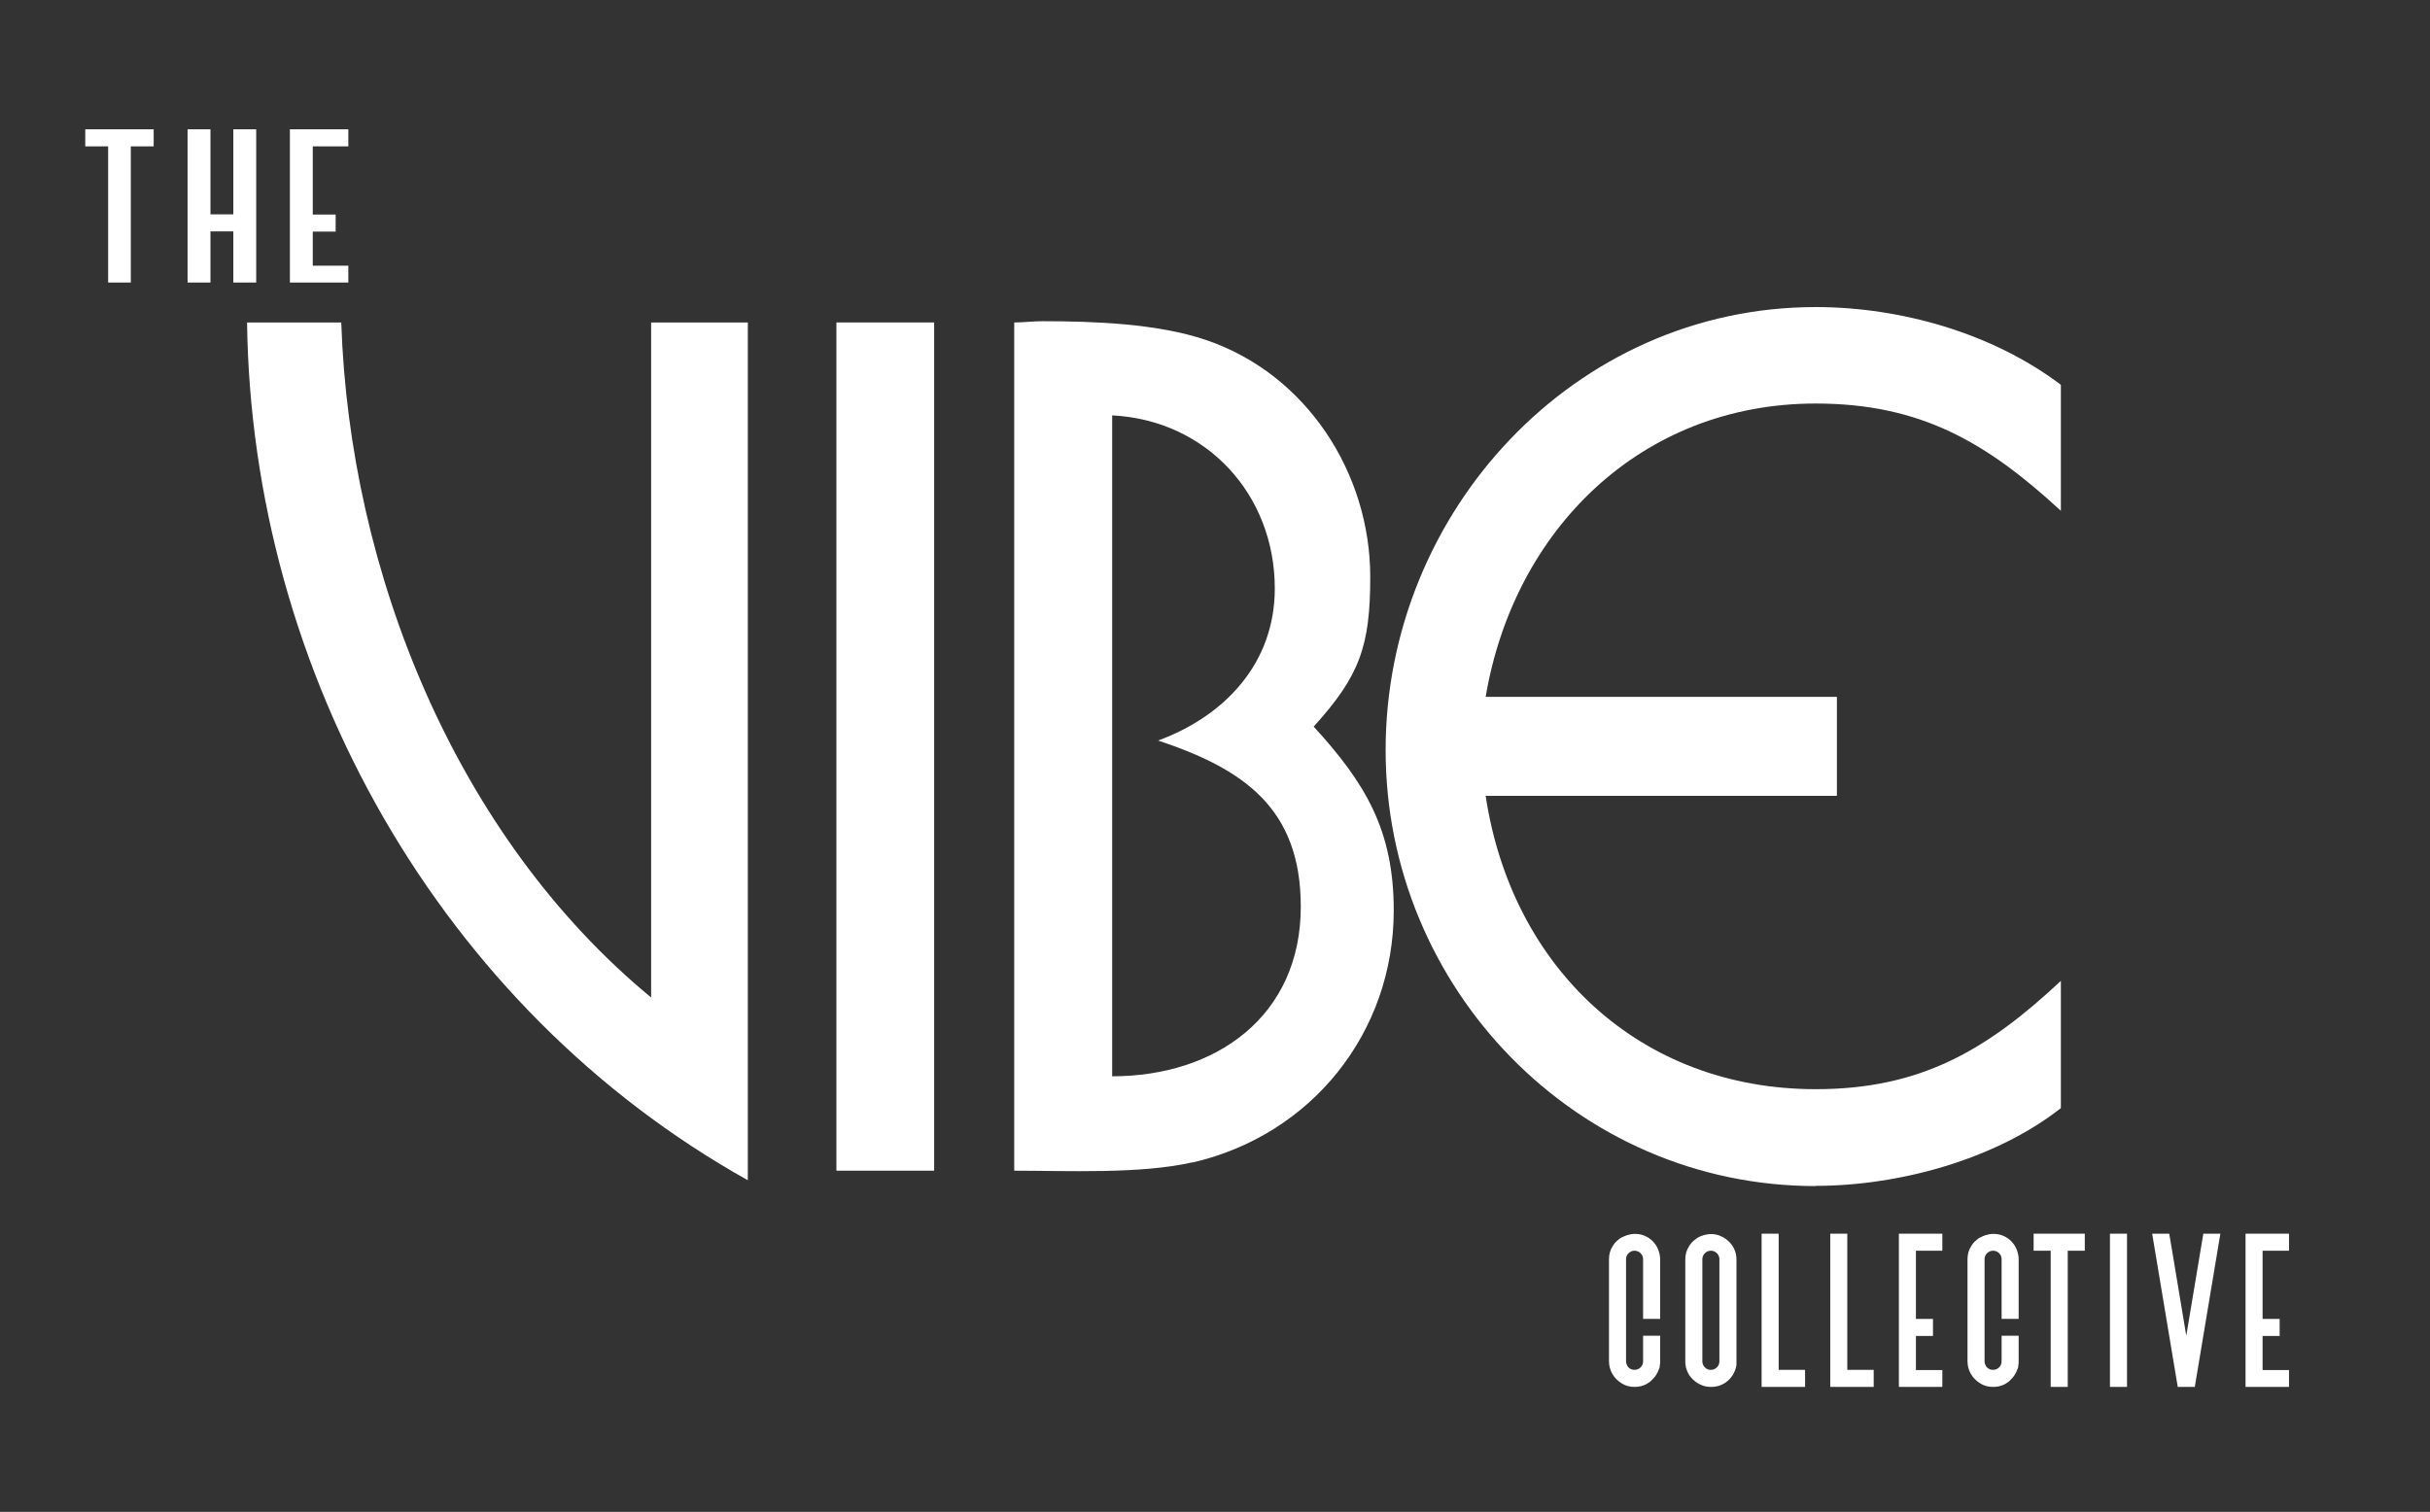 <?xml version="1.0" encoding="UTF-8"?>
<svg id="Layer_1" data-name="Layer 1" xmlns="http://www.w3.org/2000/svg" viewBox="0 0 116.85 72.72">
  <rect x="0" y="0" width="116.85" height="72.72" fill="#333333" stroke="none"/>
  <defs>
    <style>
      .cls-1 {
        fill: #fff;
      }
      #Layer_1 {
        background-color: rgb(72,31,75);
      }
    </style>
  </defs>
  <g>
    <path class="cls-1" d="m78.6,66.71c-.23,0-.43-.05-.62-.17s-.33-.26-.44-.44c-.11-.19-.17-.39-.17-.62v-4.91c0-.24.06-.46.19-.65.05-.08.11-.16.19-.23.08-.07.15-.13.23-.17,0,0,.02,0,.03-.01l.1-.05s.05-.02.06-.02c.01,0,.03-.01.04-.02.13-.04.27-.07.4-.07.17,0,.33.03.47.09.15.06.28.15.39.26.11.11.2.24.26.39s.1.31.1.48v2.87h-.82v-2.87c0-.11-.04-.21-.12-.29s-.18-.12-.29-.12-.21.04-.29.12-.12.18-.12.29v4.91s0,.08.02.12c.02.06.04.1.07.14.02.03.04.05.06.06,0,0,0,0,0,0,.07.06.16.09.26.09.11,0,.21-.04.29-.12.08-.08.12-.18.12-.29v-1.23h.82v1.23c0,.06,0,.13-.02.22v.06c-.03.06-.04.11-.05.13-.03.08-.07.16-.12.24-.07.11-.16.21-.26.3h0c-.22.19-.48.28-.78.28Z"/>
    <path class="cls-1" d="m82.27,66.71c-.14,0-.28-.02-.41-.07-.24-.09-.44-.24-.59-.44-.15-.21-.23-.45-.23-.71v-4.91c0-.24.06-.46.19-.65.08-.13.18-.24.3-.32.03-.03.08-.06.15-.1.04-.02.07-.04.11-.05.17-.07.33-.1.48-.1s.28.02.41.07c.24.09.44.24.59.44.15.21.23.45.23.71v4.91c0,.05,0,.1,0,.13,0,0,0,.02,0,.02s0,.04-.02.12l-.02.07s-.01.04-.02.06h0c-.05.14-.12.26-.19.35-.06.08-.12.14-.18.19h0c-.23.19-.49.28-.78.28Zm0-.82c.11,0,.21-.04.29-.12s.12-.18.12-.29v-4.91c0-.11-.04-.21-.12-.29s-.18-.12-.29-.12-.21.04-.29.12c-.08.08-.12.18-.12.29v4.91c0,.11.04.21.12.29,0,0,.02.02.06.05h0c.06.05.14.07.23.07Z"/>
    <path class="cls-1" d="m86.8,66.71h-2.09v-7.37h.82v6.55h1.27v.82Z"/>
    <path class="cls-1" d="m90.1,66.71h-2.09v-7.37h.82v6.55h1.27v.82Z"/>
    <path class="cls-1" d="m93.4,66.71h-2.09v-7.37h2.09v.82h-1.27v3.28h.82v.82h-.82v1.64h1.27v.82Z"/>
    <path class="cls-1" d="m95.84,66.71c-.23,0-.43-.05-.62-.17s-.33-.26-.44-.44c-.11-.19-.17-.39-.17-.62v-4.91c0-.24.06-.46.19-.65.05-.08.11-.16.19-.23.08-.07.15-.13.23-.17,0,0,.02,0,.03-.01l.1-.05s.05-.02.06-.02c.01,0,.03-.01.04-.02.13-.04.27-.07.4-.07.17,0,.33.03.47.09.15.06.28.15.39.26.11.11.2.24.26.39s.1.31.1.48v2.87h-.82v-2.87c0-.11-.04-.21-.12-.29s-.18-.12-.29-.12-.21.04-.29.12-.12.18-.12.29v4.91s0,.08.02.12c.02.06.04.1.07.14.02.03.04.05.06.06,0,0,0,0,0,0,.07.06.16.09.26.09.11,0,.21-.04.29-.12.08-.08.12-.18.12-.29v-1.23h.82v1.23c0,.06,0,.13-.02.22v.06c-.03.06-.04.11-.05.13-.03.08-.07.16-.12.24-.07.11-.16.21-.26.3h0c-.22.19-.48.28-.78.28Z"/>
    <path class="cls-1" d="m99.43,66.71h-.82v-6.55h-.82v-.82h2.46v.82h-.82v6.55Z"/>
    <path class="cls-1" d="m102.28,66.71h-.82v-7.37h.82v7.37Z"/>
    <path class="cls-1" d="m105.54,66.71h-.82l-1.23-7.37h.82l.14.82c.23,1.37.45,2.73.68,4.09l.82-4.91h.82l-1.23,7.37Z"/>
    <path class="cls-1" d="m110.07,66.71h-2.09v-7.37h2.09v.82h-1.27v3.28h.82v.82h-.82v1.64h1.27v.82Z"/>
  </g>
  <g>
    <path class="cls-1" d="m6.3,13.59h-1.1v-6.55h-1.1v-.82h3.29v.82h-1.1v6.55Z"/>
    <path class="cls-1" d="m12.32,13.59h-1.1v-2.46h-1.1v2.46h-1.1v-7.37h1.1v4.09h1.1v-4.09h1.1v7.37Z"/>
    <path class="cls-1" d="m16.75,13.59h-2.81v-7.37h2.81v.82h-1.71v3.28h1.1v.82h-1.1v1.64h1.71v.82Z"/>
  </g>
  <g>
    <path class="cls-1" d="m11.88,15.51h4.53c.4,12.01,5.5,24.71,14.9,32.47V15.51h4.65v41.26c-14.79-8.27-23.86-24.42-24.08-41.26Z"/>
    <path class="cls-1" d="m40.22,56.31V15.51h4.7v40.8h-4.7Z"/>
    <path class="cls-1" d="m57.33,55.91c-2.49.57-6.06.4-8.56.4V15.51c.45,0,.91-.06,1.36-.06,2.44,0,5.55.11,7.88.91,4.82,1.64,7.88,6.4,7.88,11.39,0,3.34-.51,4.76-2.72,7.2,2.49,2.72,3.85,4.99,3.85,8.84,0,5.89-3.97,10.82-9.69,12.13Zm-1.64-20.29c3.23-1.19,5.61-3.74,5.61-7.31,0-4.53-3.29-8.1-7.82-8.33v31.79c4.99,0,9.07-2.89,9.07-8.16,0-4.76-2.78-6.63-6.86-7.99Z"/>
    <path class="cls-1" d="m87.31,57.05c-11.5,0-20.68-9.52-20.68-20.97s9.07-21.31,20.68-21.31c4.08,0,8.5,1.25,11.79,3.74v6.06c-3.57-3.29-6.74-5.16-11.79-5.16-8.39,0-14.51,6.06-15.87,14.11h16.89v4.76h-16.89c1.25,8.27,7.42,14.11,15.87,14.11,5.04,0,8.22-1.87,11.79-5.21v6.12c-3.17,2.49-7.82,3.74-11.79,3.74Z"/>
  </g>
</svg>
